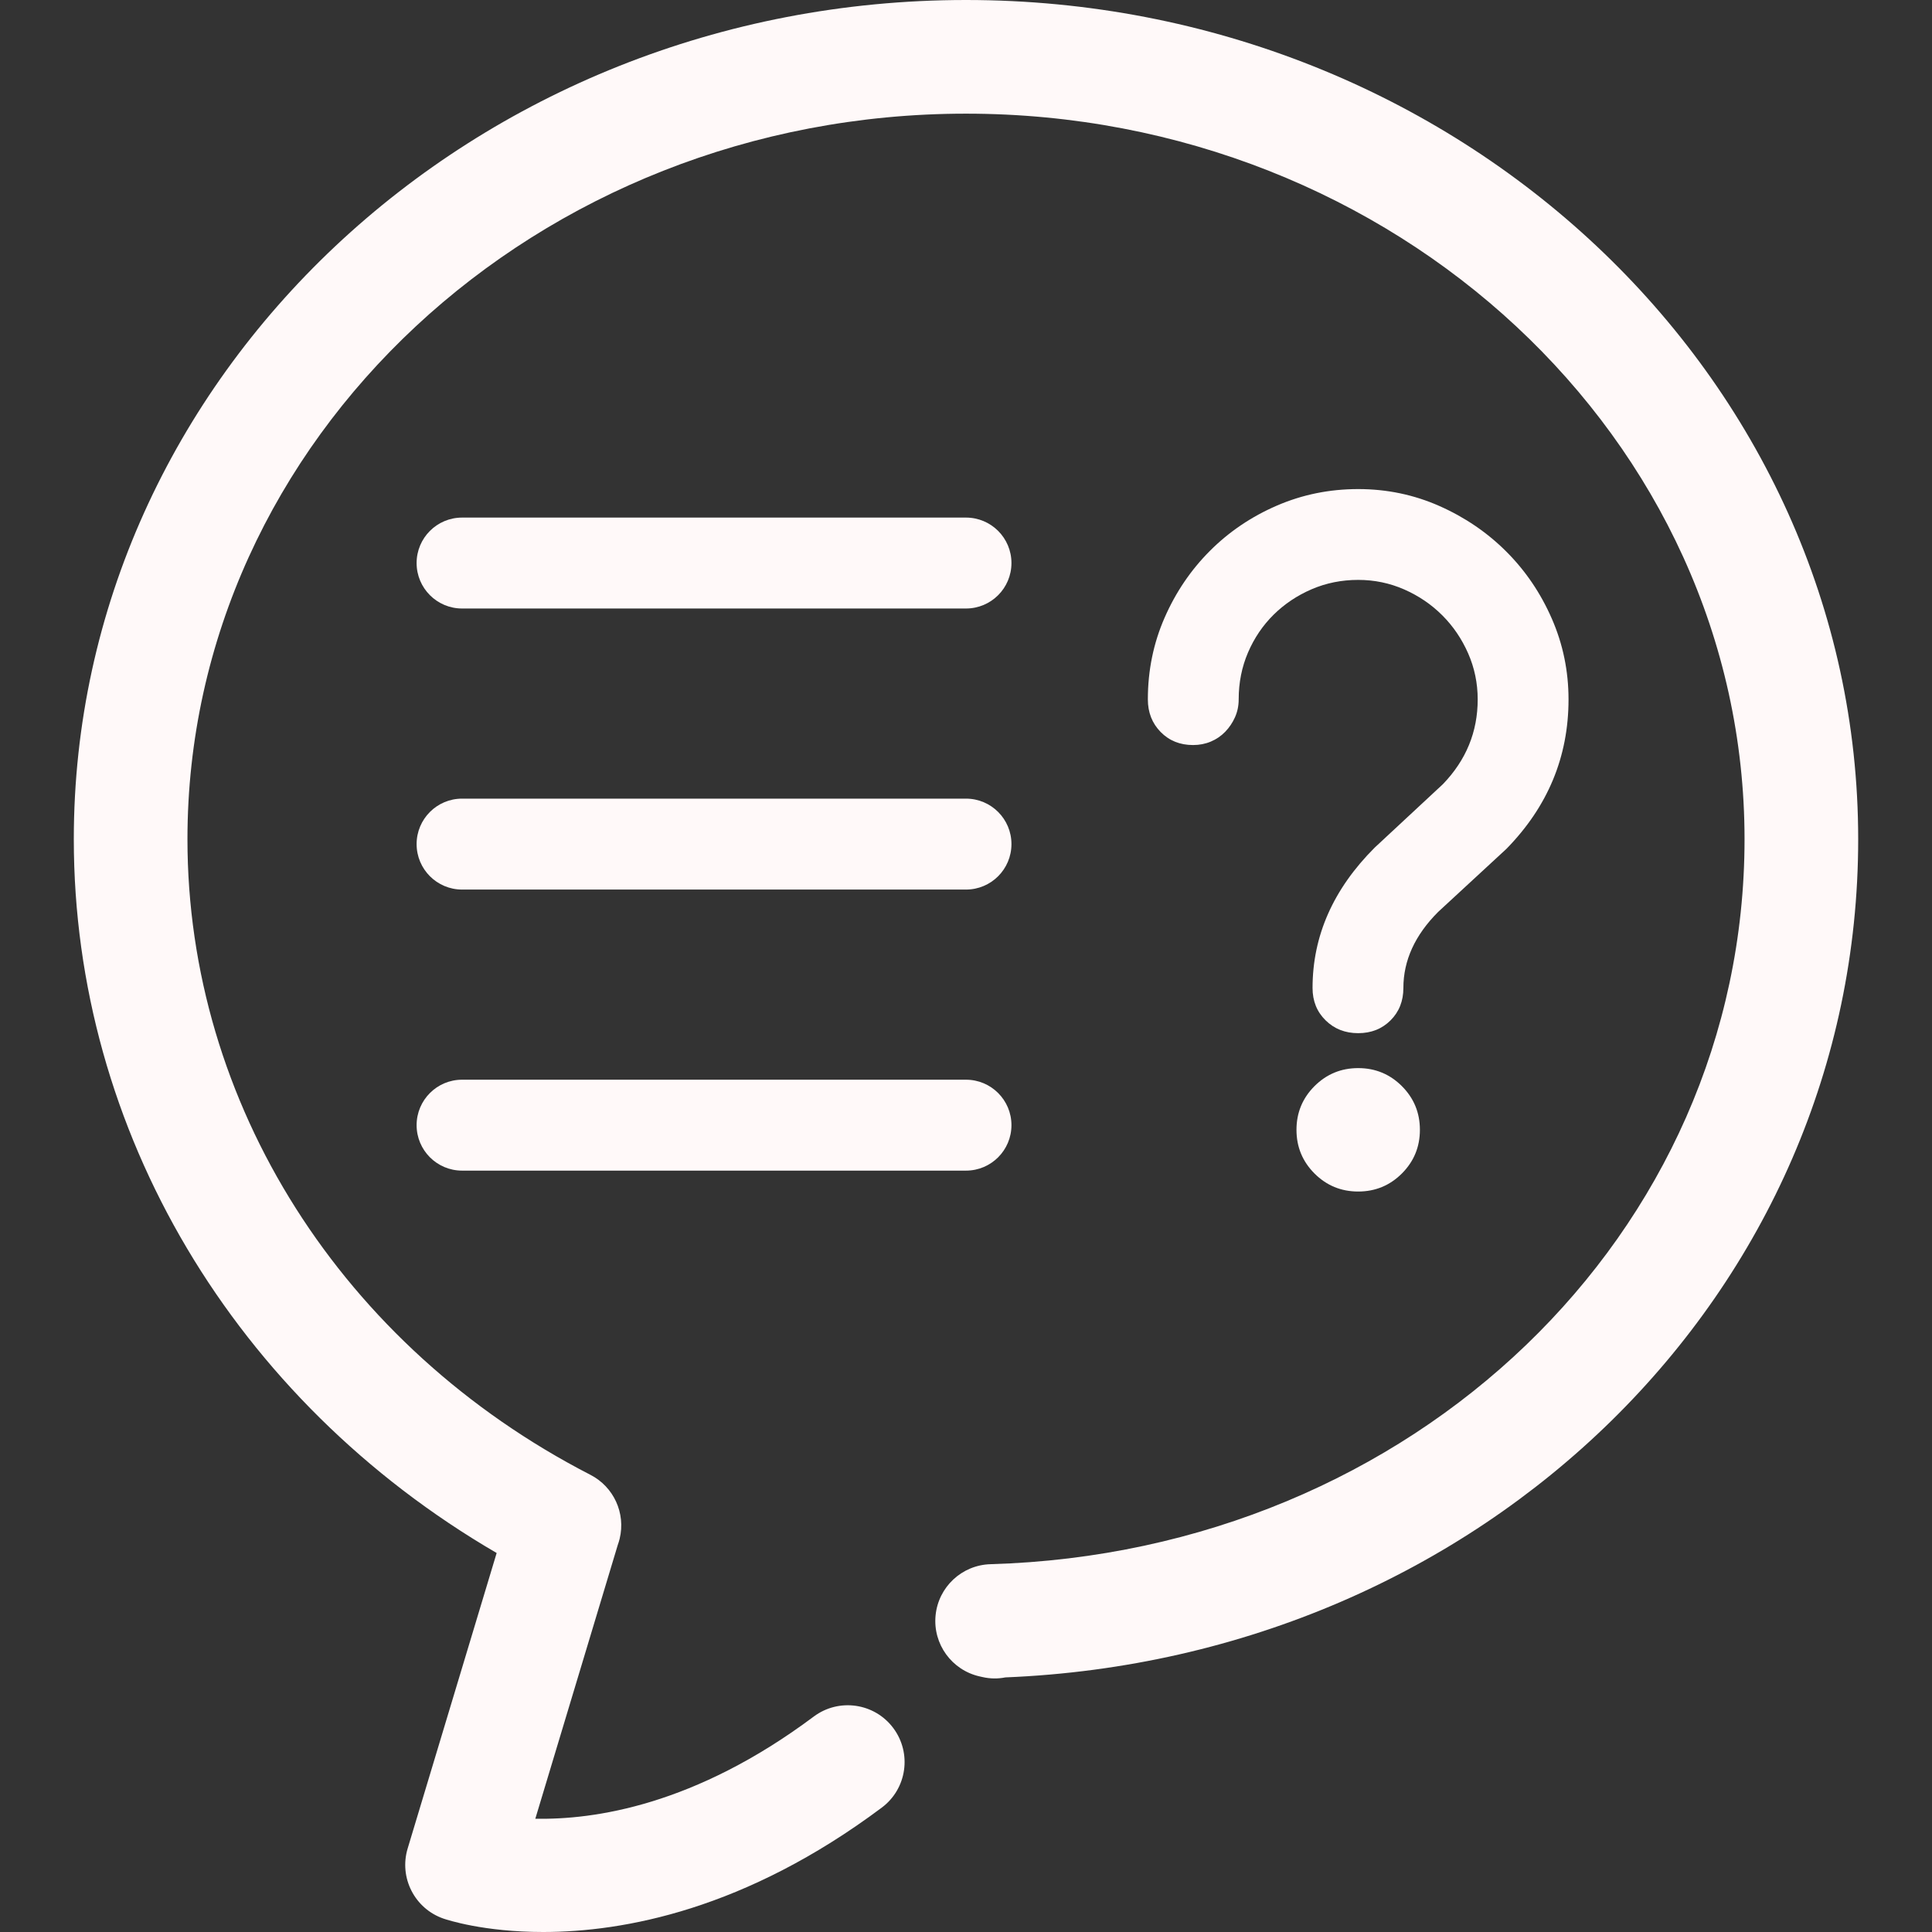 <?xml version="1.0"?>
<svg xmlns="http://www.w3.org/2000/svg" xmlns:xlink="http://www.w3.org/1999/xlink" version="1.1" id="Capa_1" x="0px" y="0px" viewBox="0 0 456.521 456.521" style="enable-background:new 0 0 456.521 456.521;" xml:space="preserve" width="512px" height="512px" class=""><rect x="0" y="0" width="456.521" height="456.521" fill="#333333" stroke="none"/><g><g>
	<path d="M128.347,456.521c-14.051,0-22.747-2.888-23.562-3.168c-6.801-2.357-10.536-9.665-8.459-16.561l21.03-69.826   c-61.909-36.053-99.917-99.725-99.917-168.663C17.439,88.961,112.013,0,228.26,0s210.821,88.961,210.821,198.303   c0,106.942-88.3,193.449-201.523,198.058c-1.724,0.343-3.553,0.343-5.41-0.084l-0.657-0.147   c-6.602-1.483-11.071-7.651-10.421-14.386c0.647-6.742,6.211-11.938,12.977-12.134c99.914-2.881,178.178-78.128,178.178-171.306   c0-94.535-82.527-171.446-183.965-171.446S44.295,103.767,44.295,198.303c0,62.427,36.487,119.979,95.221,150.192   c5.511,2.832,8.365,9.071,6.906,15.1c-0.122,0.504-0.273,0.993-0.448,1.476l-19.481,64.686   c13.802,0.266,37.613-3.077,65.791-24.143c5.934-4.434,14.358-3.224,18.792,2.714c4.441,5.945,3.228,14.358-2.714,18.799   C176.101,451.248,147.339,456.521,128.347,456.521z" data-original="#000000" class="active-path" data-old_color="#000000" fill="#FFF9F9"/>
	<path d="M228.26,143.786H109.184c-5.934,0-10.742-4.812-10.742-10.742c0-5.931,4.808-10.742,10.742-10.742H228.26   c5.934,0,10.742,4.812,10.742,10.742C239.003,138.974,234.195,143.786,228.26,143.786z" data-original="#000000" class="active-path" data-old_color="#000000" fill="#FFF9F9"/>
	<path d="M228.26,210.199H109.184c-5.934,0-10.742-4.812-10.742-10.743c0-5.931,4.808-10.742,10.742-10.742H228.26   c5.934,0,10.742,4.812,10.742,10.742C239.003,205.387,234.195,210.199,228.26,210.199z" data-original="#000000" class="active-path" data-old_color="#000000" fill="#FFF9F9"/>
	<path d="M228.26,276.612H109.184c-5.934,0-10.742-4.812-10.742-10.742s4.808-10.742,10.742-10.742H228.26   c5.934,0,10.742,4.812,10.742,10.742S234.195,276.612,228.26,276.612z" data-original="#000000" class="active-path" data-old_color="#000000" fill="#FFF9F9"/>
	<g>
		<path d="M292.694,165.268c0,1.508-0.292,2.913-0.87,4.21c-0.584,1.303-1.357,2.448-2.313,3.437    c-0.962,0.994-2.092,1.767-3.389,2.313c-1.303,0.551-2.708,0.822-4.21,0.822c-3.081,0-5.632-1.027-7.653-3.081    c-2.016-2.054-3.027-4.621-3.027-7.702c0-6.842,1.319-13.279,3.956-19.306c2.632-6.021,6.21-11.296,10.728-15.814    c4.518-4.518,9.788-8.075,15.814-10.68c6.021-2.6,12.425-3.902,19.203-3.902c6.777,0,13.177,1.335,19.203,4.005    c6.021,2.67,11.296,6.264,15.814,10.782s8.096,9.793,10.728,15.814c2.638,6.026,3.956,12.393,3.956,19.1    c0,13.555-4.897,25.332-14.685,35.325l-16.122,14.89c-5.48,5.48-8.215,11.469-8.215,17.971c0,3.081-1.011,5.632-3.027,7.648    c-2.021,2.021-4.572,3.032-7.653,3.032s-5.648-1.011-7.702-3.032c-2.054-2.016-3.081-4.567-3.081-7.648    c0-12.323,4.891-23.375,14.685-33.169l16.122-14.993c5.475-5.68,8.215-12.355,8.215-20.024c0-3.832-0.757-7.459-2.259-10.885    c-1.508-3.421-3.54-6.415-6.113-8.988c-2.562-2.562-5.561-4.599-8.983-6.107c-3.427-1.503-7.053-2.259-10.885-2.259    c-3.902,0-7.567,0.735-10.988,2.205c-3.427,1.475-6.415,3.481-8.988,6.01c-2.562,2.535-4.583,5.513-6.053,8.934    C293.429,157.604,292.694,161.301,292.694,165.268z" data-original="#000000" class="active-path" data-old_color="#000000" fill="#FFF9F9"/>
		<path d="M335.515,266.969c0,4.043-1.421,7.48-4.259,10.323c-2.843,2.837-6.286,4.259-10.323,4.259    c-4.043,0-7.48-1.421-10.323-4.259c-2.837-2.843-4.259-6.28-4.259-10.323c0-4.037,1.421-7.48,4.259-10.323    c2.843-2.837,6.28-4.259,10.323-4.259c4.037,0,7.48,1.421,10.323,4.259C334.094,259.488,335.515,262.931,335.515,266.969z" data-original="#000000" class="active-path" data-old_color="#000000" fill="#FFF9F9"/>
	</g>
</g></g> </svg>
